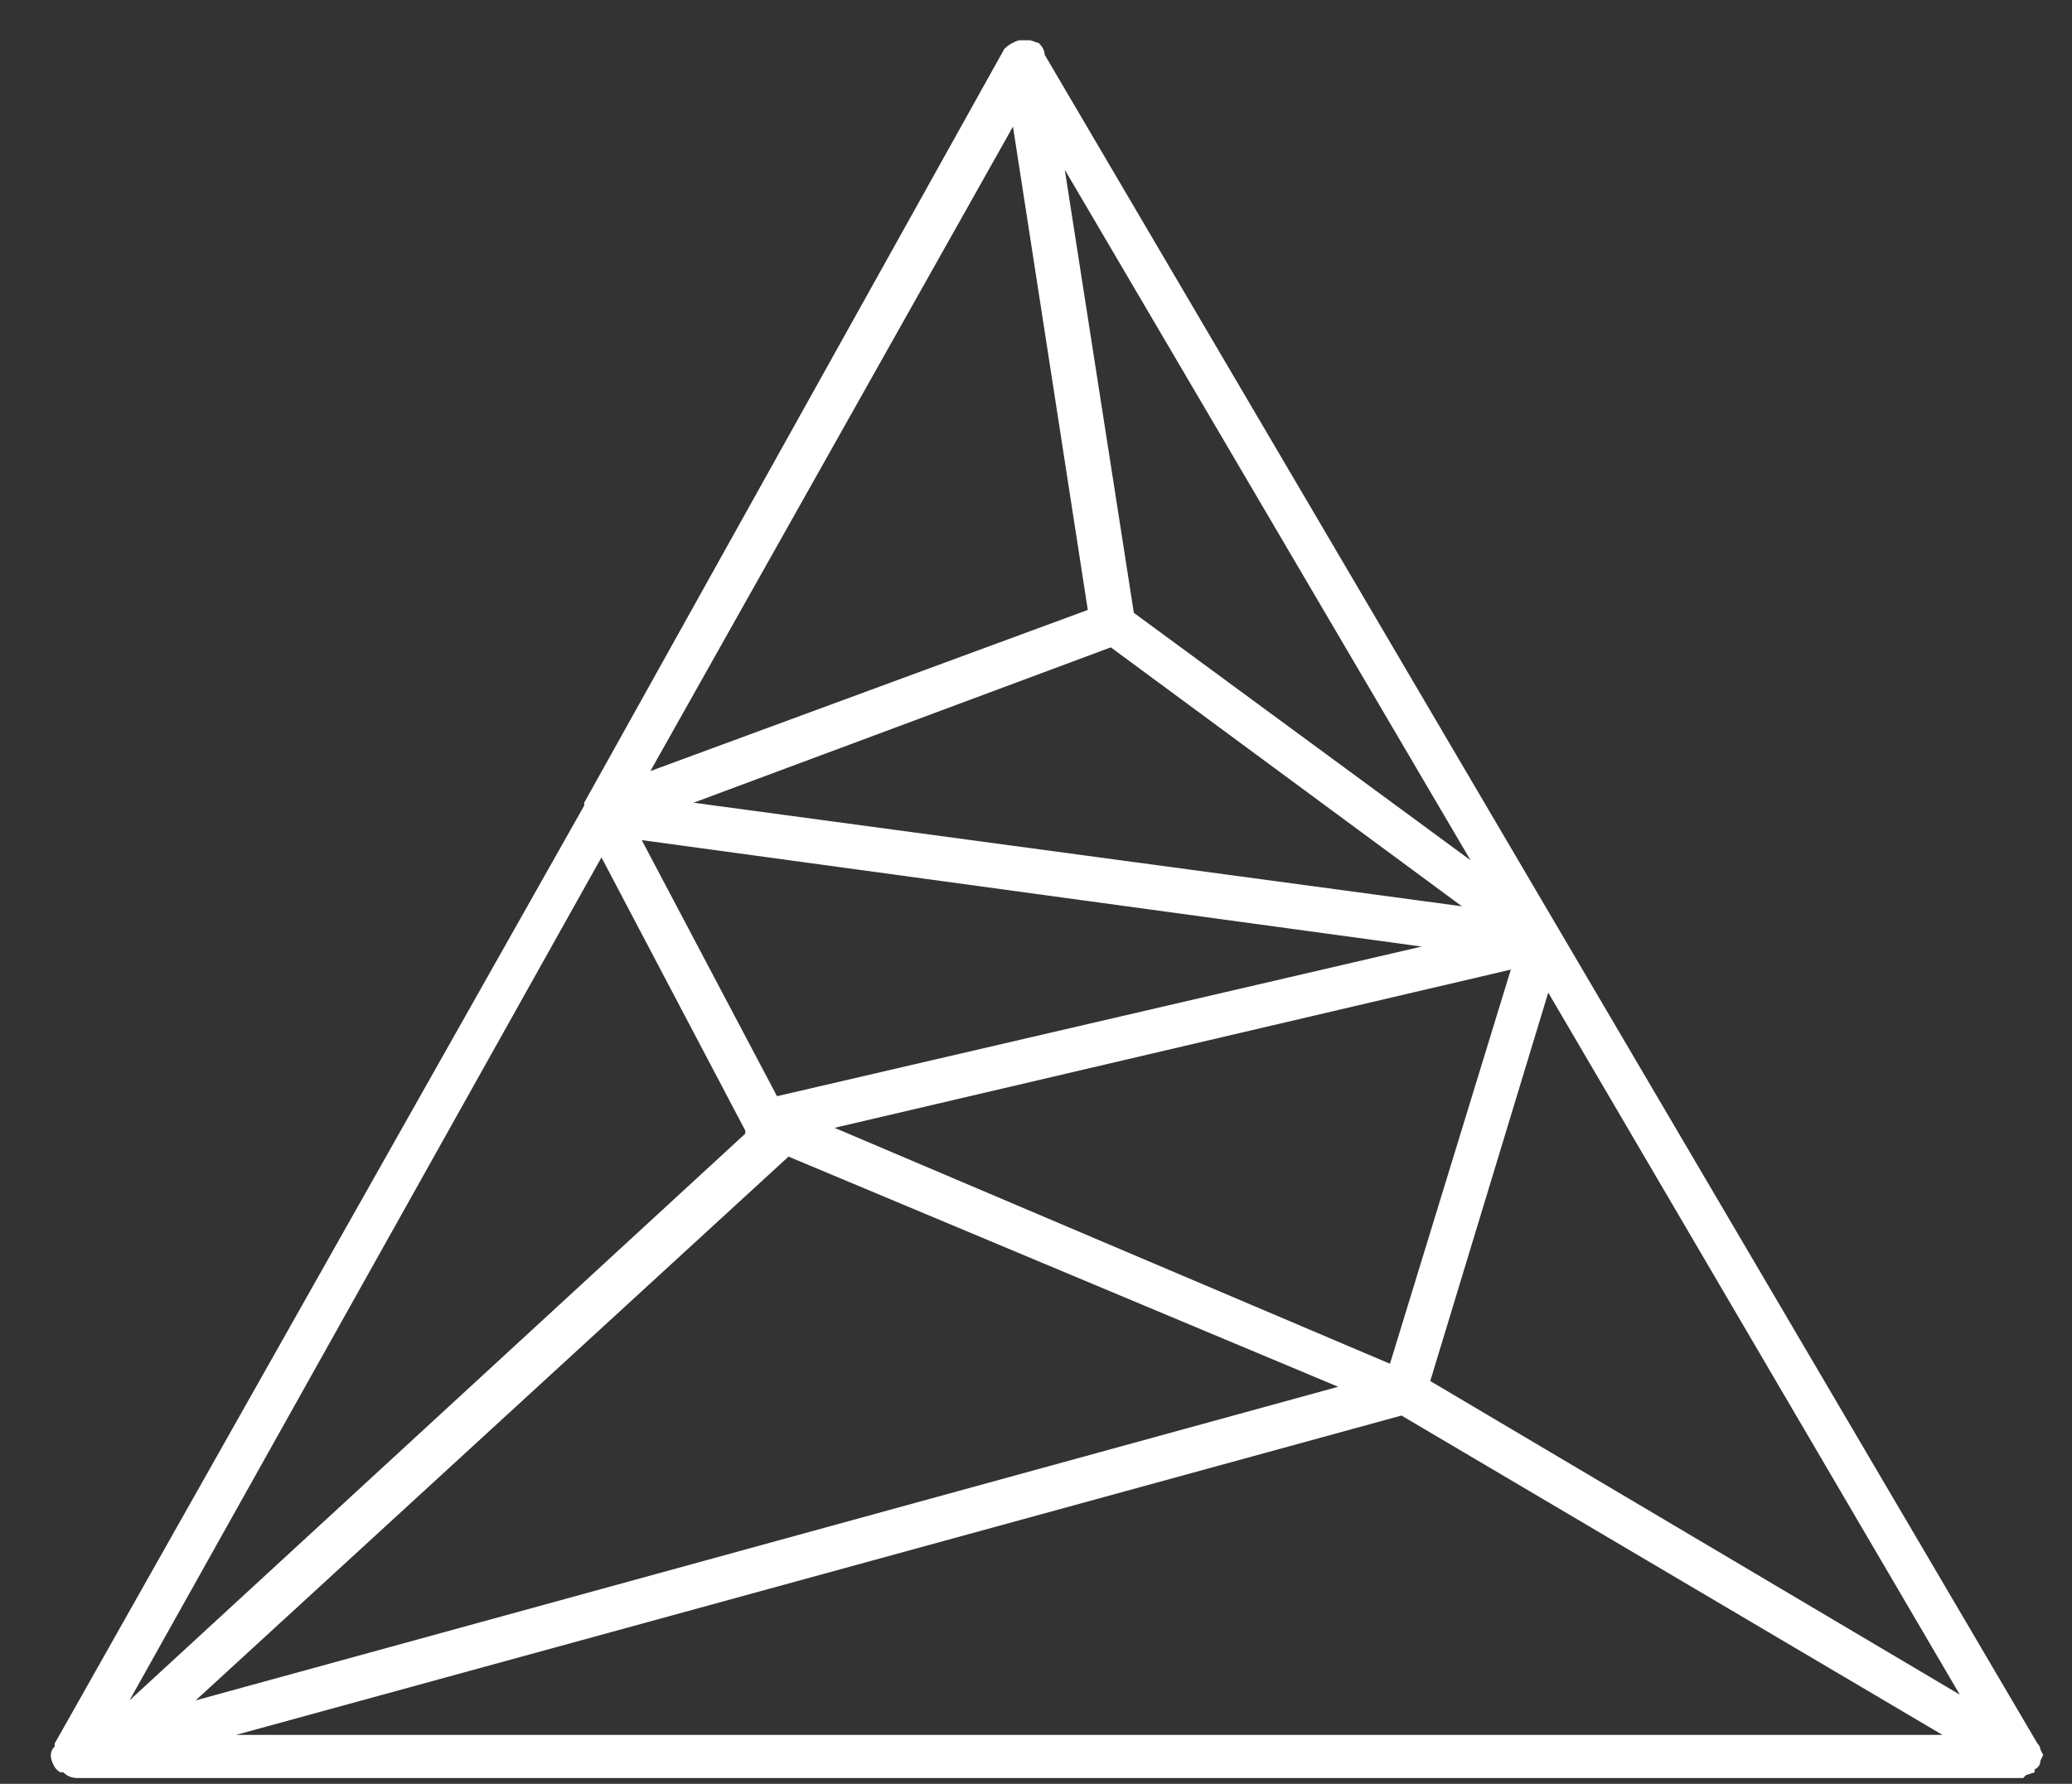 <svg width="36" height="31" viewBox="0 0 36 31" fill="none" xmlns="http://www.w3.org/2000/svg">
<rect x="0" y="0" width="36" height="31" fill="#333333" stroke="none"/>
<path d="M18.15 0.95C18.15 0.883 18.117 0.817 18.05 0.75L17.9 0.7H17.7C17.6 0.733 17.517 0.783 17.45 0.85L10.15 13.95V14L0.95 30.3V30.35C0.883 30.417 0.867 30.5 0.9 30.6C0.933 30.7 0.983 30.767 1.05 30.8H1.1C1.167 30.867 1.25 30.9 1.35 30.9H35.15L35.2 30.85L35.35 30.8V30.75C35.417 30.717 35.45 30.667 35.45 30.6L35.5 30.5L35.45 30.4C35.45 30.367 35.433 30.333 35.4 30.3L18.15 0.95ZM25.55 14.95L19.7 10.65L18.5 2.95L25.55 14.95ZM19.3 11.25L25.4 15.75L12.05 13.95L19.3 11.25ZM17.6 2.2L18.9 10.6L11.3 13.4L17.6 2.2ZM13.5 19.05L11.15 14.6L24.7 16.45L13.5 19.05ZM10.45 14.9L12.95 19.65V19.7L2.25 29.55L10.45 14.9ZM34.05 29.45L24.85 24L26.9 17.25L34.05 29.45ZM24.35 24.6L33.75 30.15H4.1L24.35 24.6ZM24.15 23.7L14.5 19.6L26.25 16.85L24.15 23.7ZM13.7 20.1L23.25 24.1L3.4 29.55L13.7 20.1Z" fill="white"/>
</svg>
